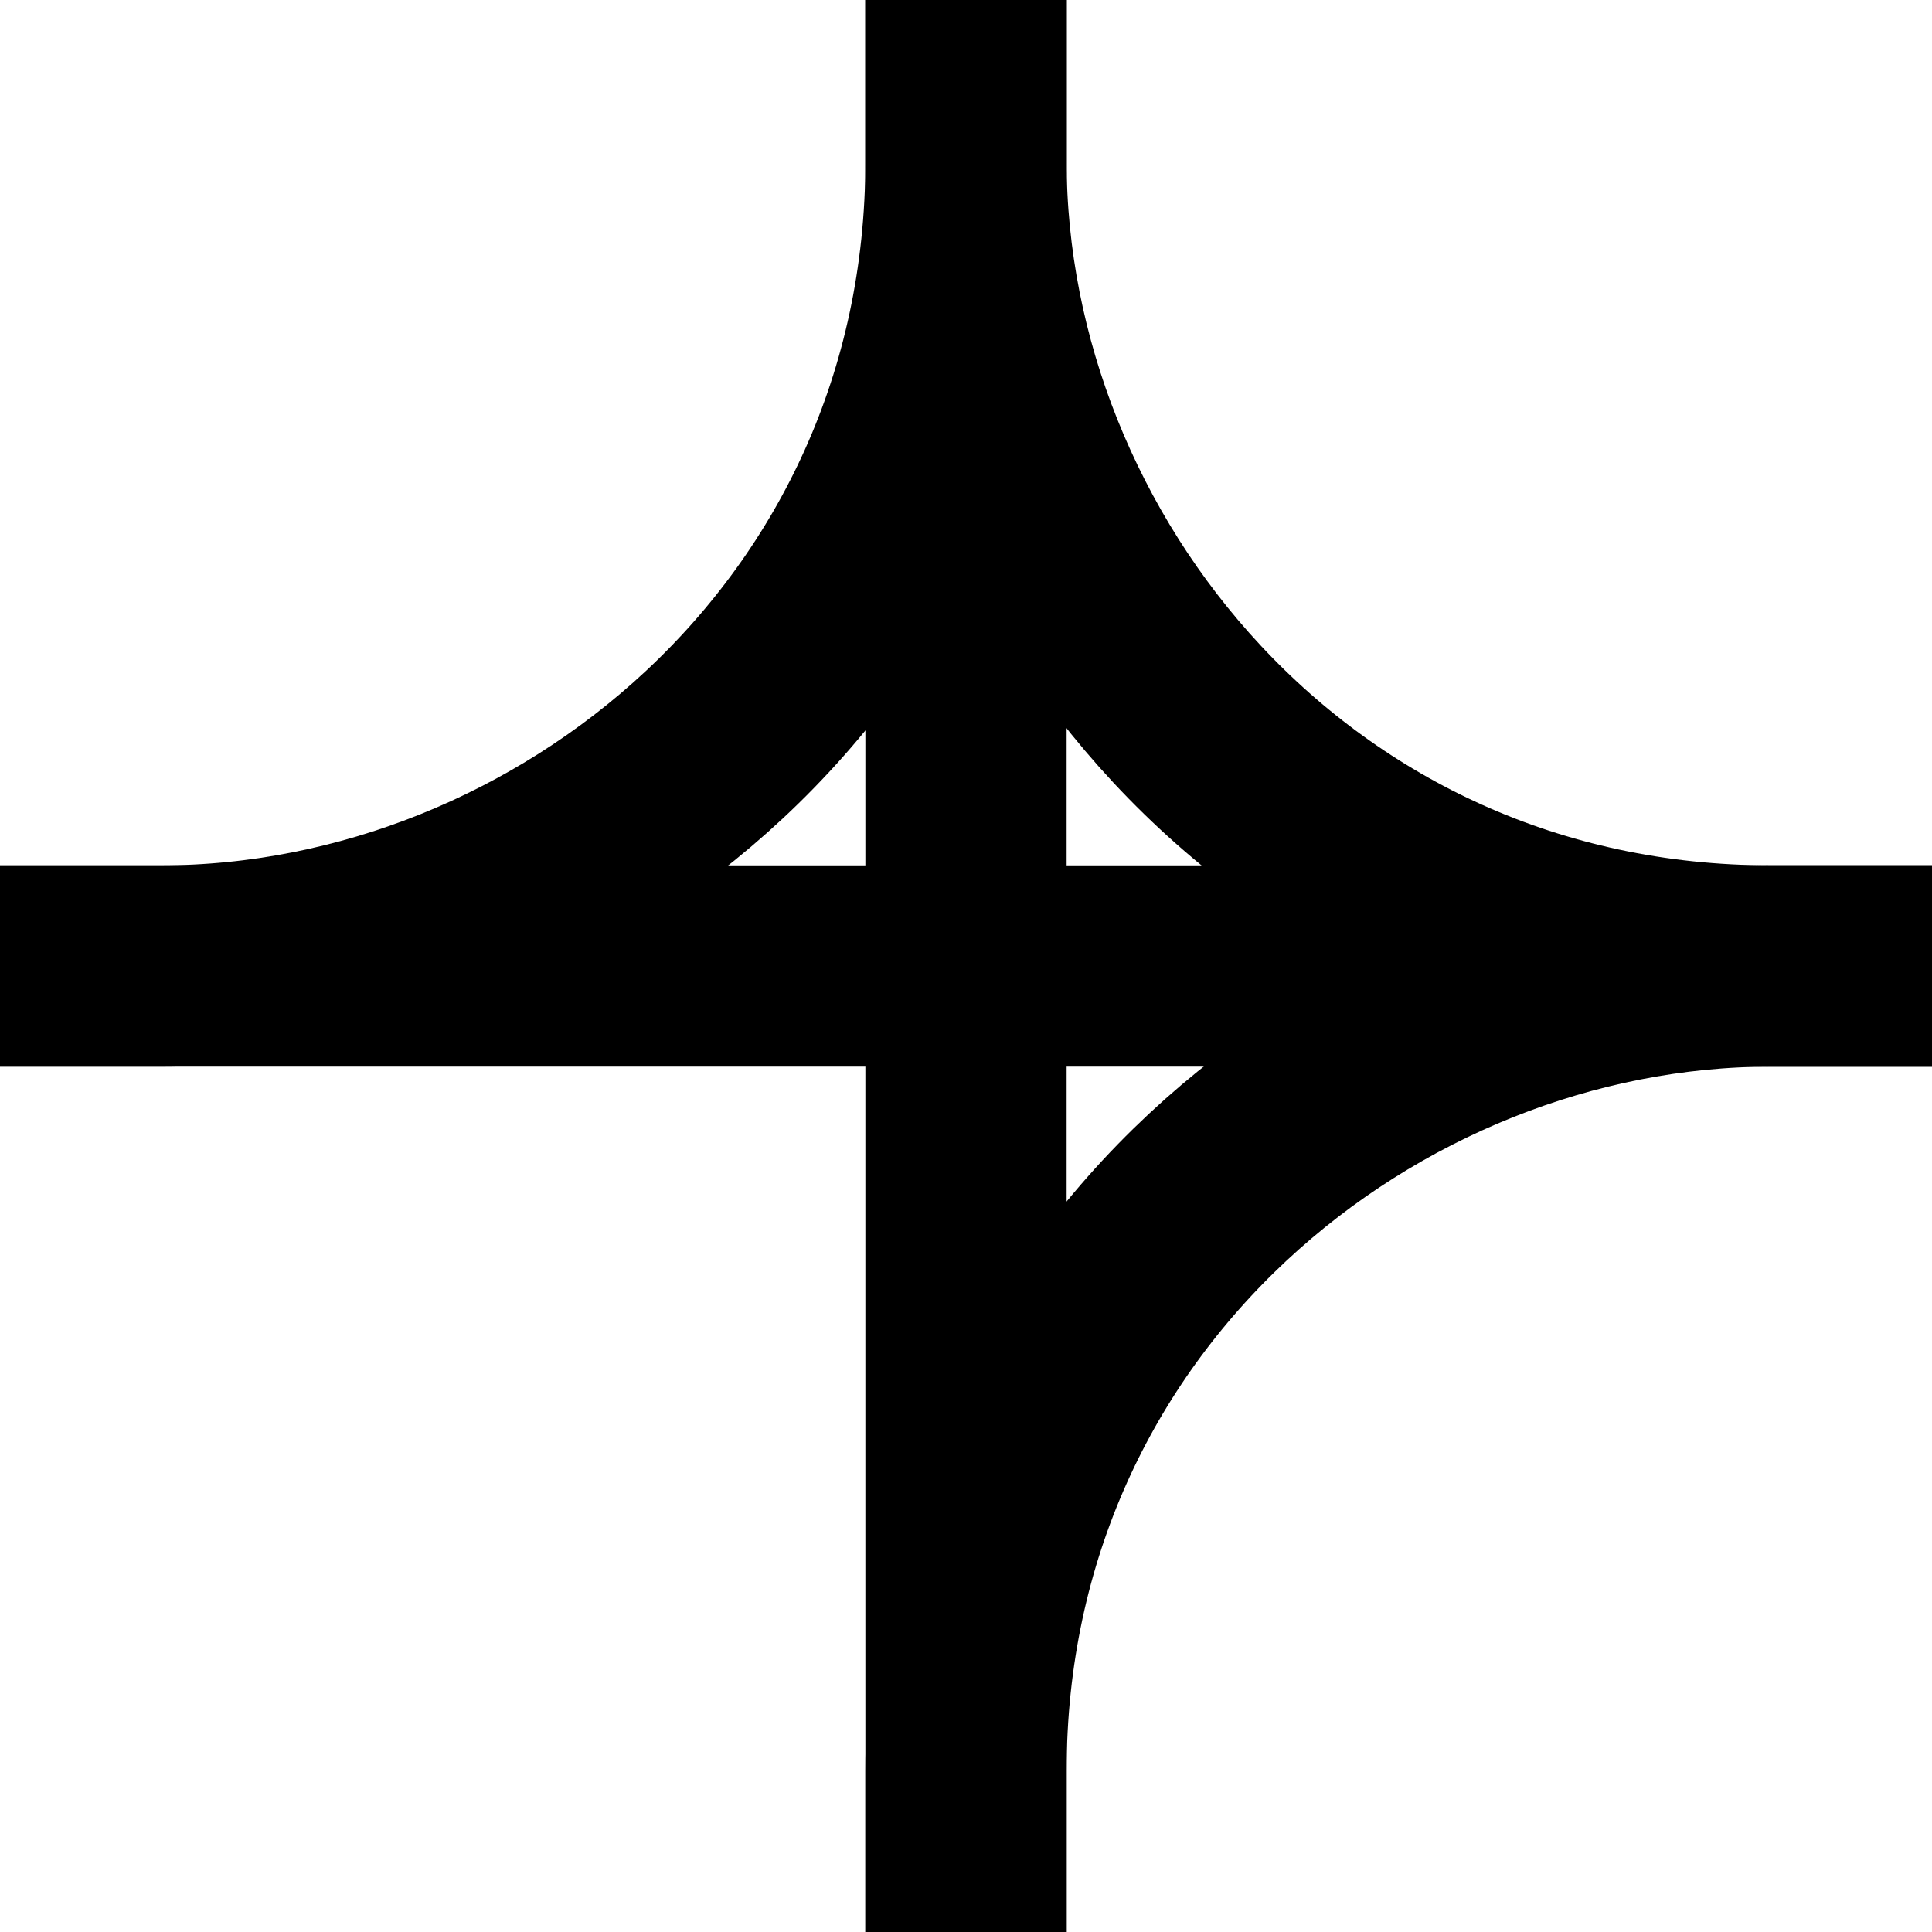 <?xml version="1.0" encoding="UTF-8" standalone="no"?>
<svg id="svg2" xmlns:rdf="http://www.w3.org/1999/02/22-rdf-syntax-ns#" xmlns="http://www.w3.org/2000/svg" height="100%" viewBox="0 0 24 24" width="100%" version="1.1" xmlns:cc="http://creativecommons.org/ns#" xmlns:dc="http://purl.org/dc/elements/1.1/" fill="#000000">
 <g stroke="#000" stroke-width="2.5" fill="none">
  <path id="path2" d="m24 12h-24"/>
  <path id="path8" d="m12 0v24"/>
  <path id="path4" d="m12 0v2c0 6-5 10-10 10h-2"/>
  <path id="path16" d="m24 12h-2c-6 0-10-5-10-10v-2"/>
  <path id="path32" d="m12 24v-2c0-6 5-10 10-10h2"/>
 </g>
</svg>
